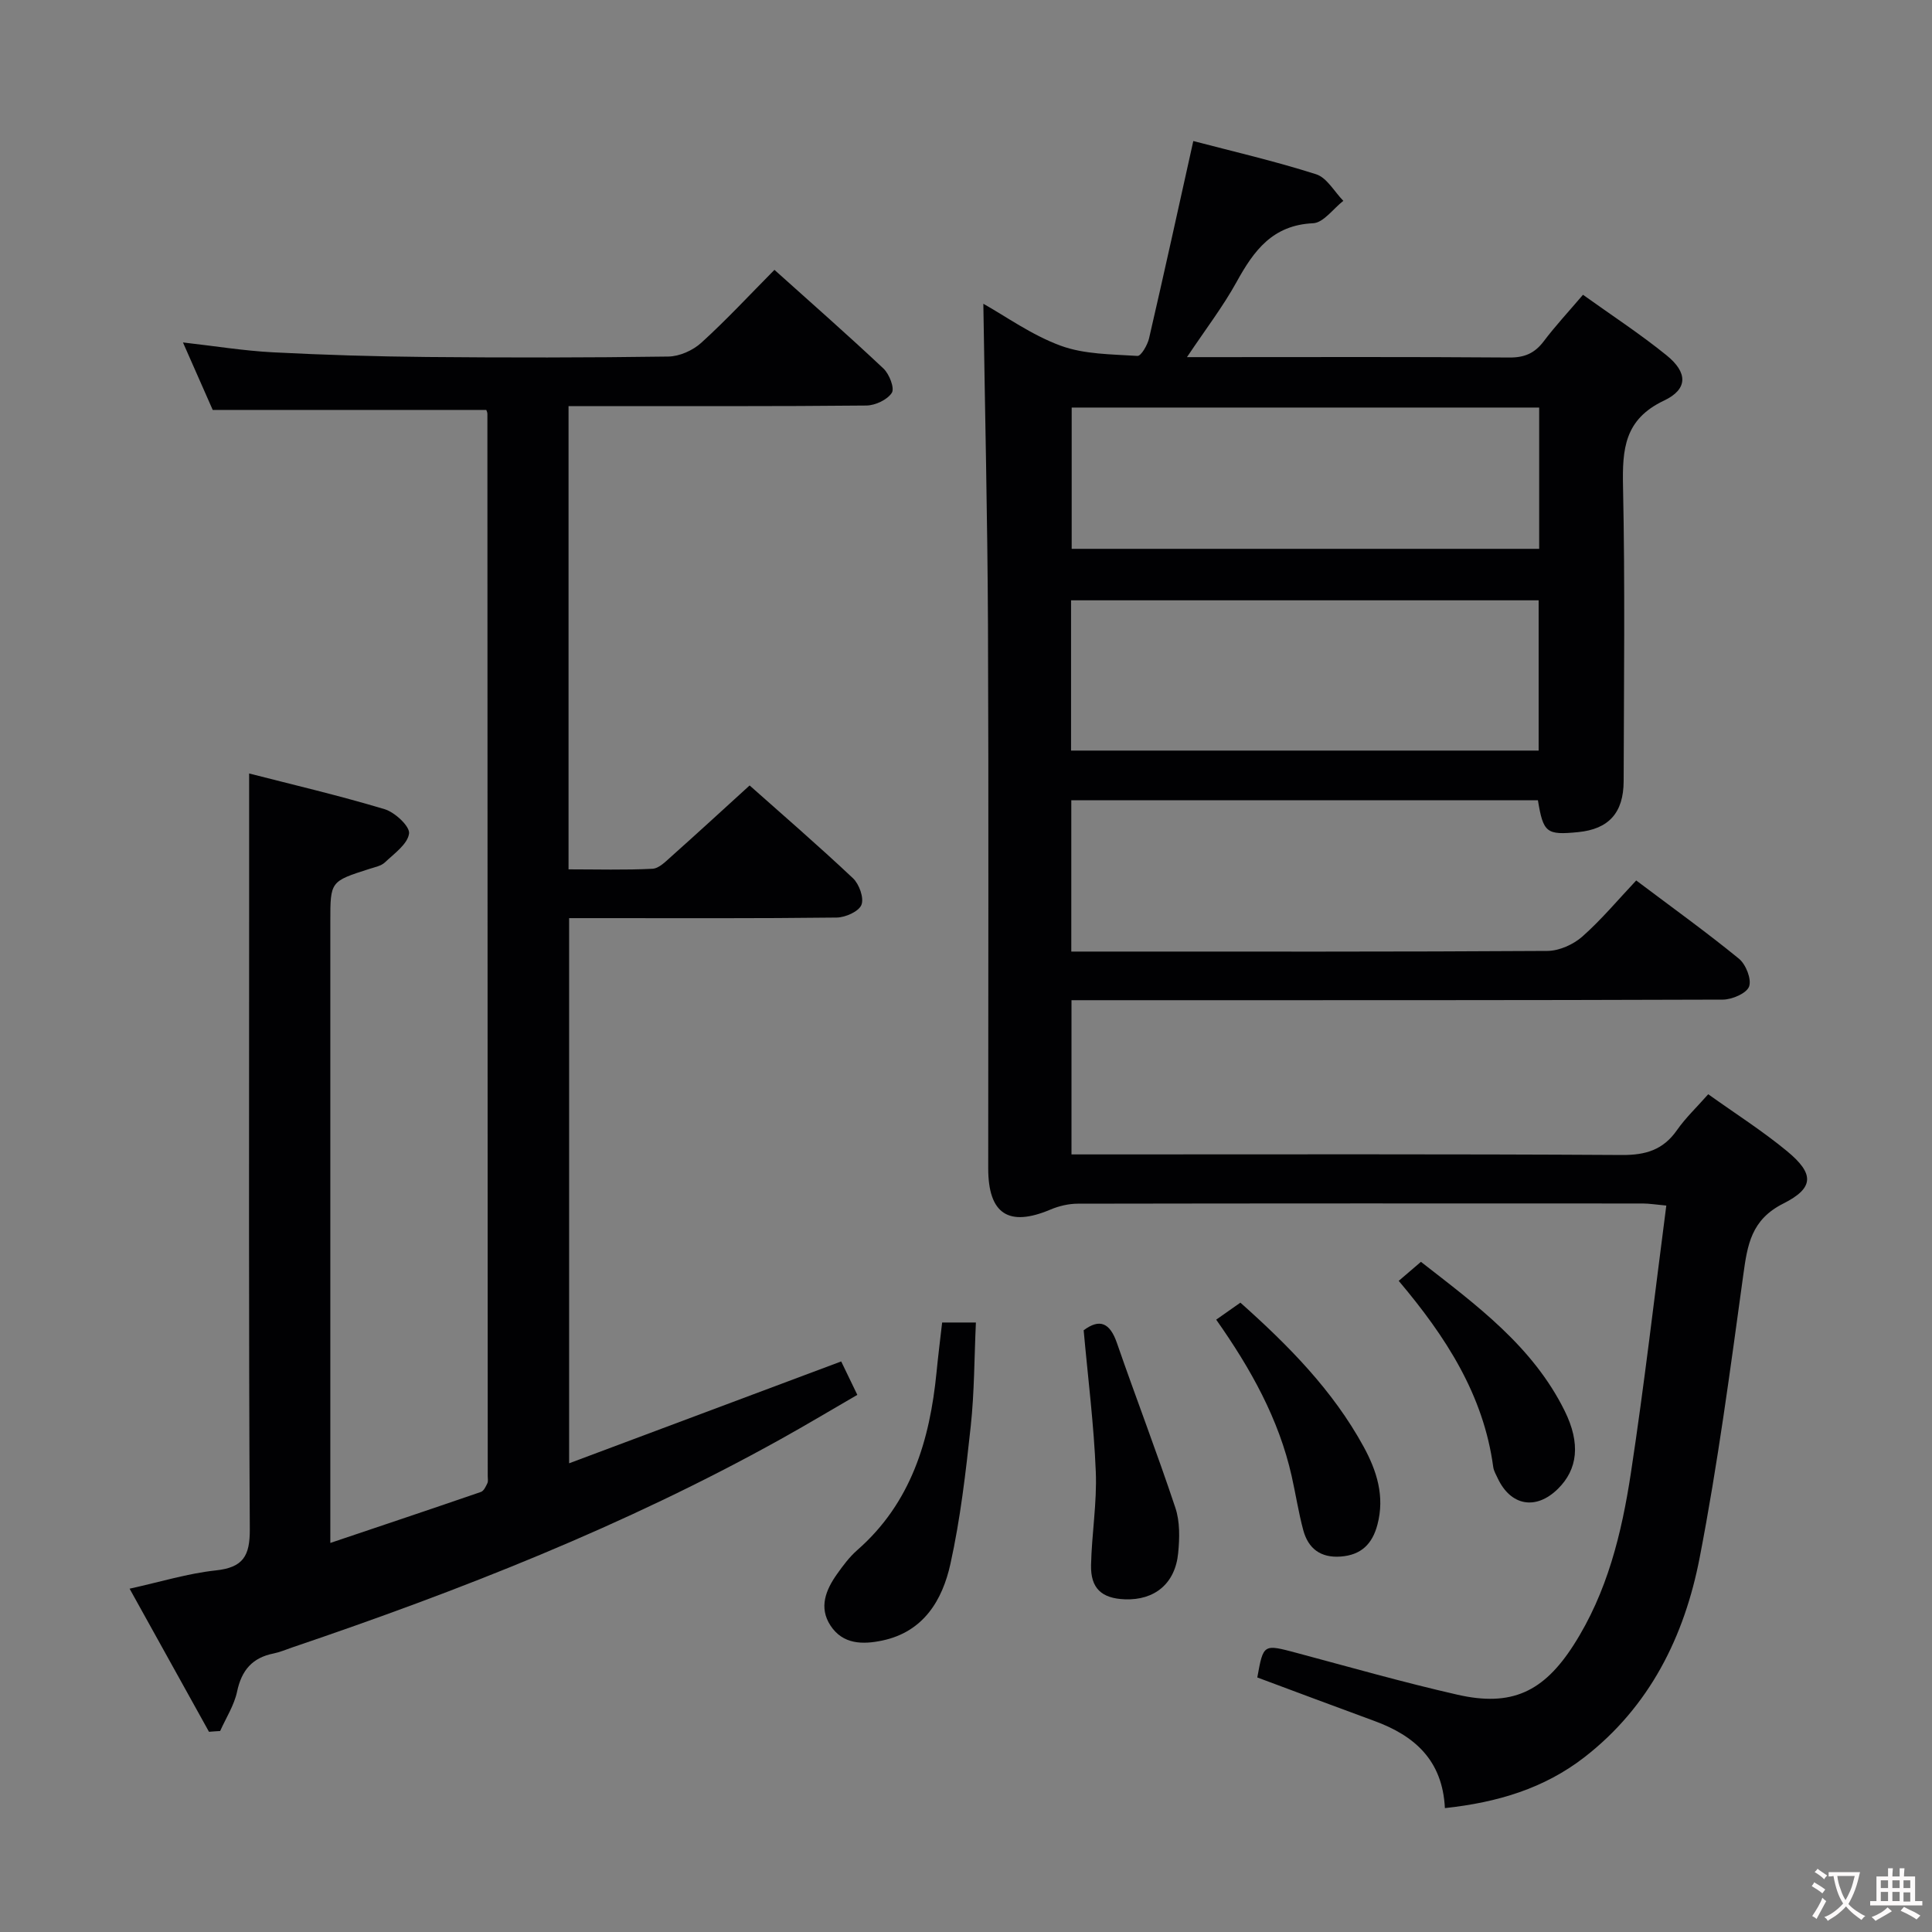 <svg enable-background="new 0 0 400 400" viewBox="0 0 400 400" xmlns="http://www.w3.org/2000/svg"><rect x="0" y="0" width="400" height="400" fill="#808080" stroke="none"/><g fill="#010103"><path d="m299.15 374.35c-.49-9.95-6.32-15.01-14.59-18.04-8.08-2.96-16.14-5.99-24.25-9.01 1.27-6.99 1.25-6.92 8.2-5.07 11.06 2.96 22.08 6.1 33.24 8.64 11.19 2.55 17.82-.57 24.04-10.27 6.98-10.88 9.97-23.16 11.87-35.64 2.77-18.19 4.87-36.48 7.33-55.36-2.08-.19-3.46-.42-4.85-.43-38.99-.02-77.99-.03-116.98.04-1.91 0-3.94.48-5.7 1.23-8.64 3.64-12.86.9-12.86-8.56-.01-37.49.11-74.99-.05-112.48-.1-22.25-.63-44.49-.96-66.51 4.64 2.6 10.01 6.48 16 8.68 4.92 1.81 10.56 1.77 15.91 2.12.74.05 2.08-2.26 2.4-3.64 3.1-13.39 6.04-26.82 9.16-40.85 8.04 2.11 16.84 4.14 25.43 6.88 2.23.71 3.77 3.6 5.63 5.5-2.08 1.62-4.11 4.54-6.26 4.64-8.4.38-12.27 5.68-15.84 12.16-2.8 5.08-6.37 9.73-10.27 15.56h5.24c20.5 0 40.99-.08 61.49.08 3.18.03 5.28-.9 7.15-3.38 2.4-3.18 5.13-6.11 8.11-9.61 5.83 4.18 11.79 8.07 17.3 12.53 4.39 3.55 4.49 7-.53 9.38-8.21 3.89-8.64 10.05-8.48 17.79.43 20.32.18 40.66.13 60.99-.02 6.58-3.1 9.93-9.4 10.56-6.58.65-7.24.15-8.35-6.59-32.05 0-64.14 0-96.61 0v31.32h5.09c31.16 0 62.32.07 93.49-.13 2.45-.02 5.36-1.33 7.22-2.97 3.96-3.5 7.38-7.61 11.16-11.62 7.59 5.71 14.6 10.75 21.27 16.2 1.44 1.18 2.65 4.25 2.1 5.76-.52 1.41-3.52 2.7-5.43 2.71-42.83.15-85.65.12-128.48.12-1.99 0-3.98 0-6.38 0v31.93h5.49c36.16 0 72.32-.1 108.48.12 4.94.03 8.54-1.07 11.39-5.15 1.79-2.56 4.11-4.75 6.47-7.43 5.58 3.99 11.21 7.57 16.31 11.78 5.63 4.65 5.71 7.59-.76 10.85-6.66 3.35-7.43 8.53-8.29 14.77-2.69 19.56-5.28 39.17-9.03 58.54-3.15 16.29-10.33 30.85-23.92 41.37-8.28 6.39-17.86 9.31-28.83 10.49zm-77.4-218.95h96.81c0-10.67 0-20.91 0-31.11-32.47 0-64.56 0-96.81 0zm96.92-71.02c-32.65 0-64.69 0-96.79 0v29.25h96.79c0-9.88 0-19.44 0-29.25z"/><path d="m43.27 358.55c-5.34-9.62-10.67-19.24-16.44-29.63 6.37-1.4 12.03-3.16 17.83-3.78 5.69-.61 7.09-2.99 7.06-8.55-.25-42.49-.14-84.99-.14-127.48 0-9.45 0-18.91 0-28.97 8.72 2.24 18.47 4.52 28.04 7.39 2.14.64 5.28 3.57 5.07 5.05-.3 2.19-3.07 4.14-5 5.97-.78.74-2.09.98-3.19 1.34-8.1 2.59-8.11 2.58-8.11 10.84v121.98 6.74c10.89-3.67 21.05-7.07 31.18-10.56.59-.2 1.01-1.12 1.33-1.79.2-.41.08-.98.08-1.48-.02-73.32-.04-146.64-.07-219.96 0-.31-.18-.62-.23-.79-18.61 0-37.16 0-56.64 0-1.68-3.8-3.79-8.6-6.16-13.97 6.54.74 12.54 1.72 18.57 2.04 10.63.55 21.27.87 31.92.97 16.66.15 33.33.15 49.99-.09 2.32-.03 5.08-1.26 6.82-2.84 5.17-4.69 9.94-9.84 15.16-15.11 7.66 6.88 15.24 13.53 22.57 20.43 1.21 1.14 2.35 4.07 1.73 5.03-.93 1.44-3.42 2.61-5.26 2.63-18.66.19-37.33.11-55.99.12-1.79 0-3.59 0-5.68 0v95.91c5.87 0 11.63.17 17.37-.12 1.37-.07 2.78-1.54 3.96-2.59 5.33-4.75 10.58-9.58 16.16-14.66 6.61 5.87 14.14 12.38 21.39 19.2 1.3 1.22 2.33 4.1 1.76 5.52-.55 1.38-3.32 2.61-5.12 2.63-16.49.2-32.99.12-49.49.12-1.82 0-3.65 0-5.91 0v112.87c18.85-7.06 37.39-14 56.33-21.09 1.05 2.18 2.04 4.22 3.34 6.92-5.38 3.11-10.59 6.24-15.9 9.19-32.21 17.91-66.34 31.32-101.15 43.12-1.26.43-2.5.97-3.79 1.23-4.4.87-6.64 3.46-7.57 7.88-.6 2.85-2.3 5.46-3.51 8.18-.76.03-1.53.1-2.31.16z"/><path d="m195.06 273.81h6.99c-.34 7.32-.31 14.44-1.07 21.48-1.03 9.55-2.14 19.16-4.21 28.52-1.66 7.49-5.55 14.03-14.07 15.84-4.07.86-8.19.83-10.76-3.1-2.45-3.74-.97-7.38 1.36-10.66 1.25-1.76 2.57-3.54 4.18-4.95 11.16-9.77 15.03-22.74 16.42-36.83.32-3.29.73-6.57 1.16-10.3z"/><path d="m224.36 275.42c3.31-2.47 5.43-1.58 6.89 2.64 3.95 11.41 8.29 22.67 12.1 34.12.96 2.87.88 6.25.58 9.34-.6 6.34-4.88 9.84-11.06 9.6-4.79-.19-7.09-2.27-6.98-7.1.14-6.45 1.25-12.92.98-19.34-.39-9.71-1.62-19.38-2.51-29.26z"/><path d="m251.8 273.22c1.87-1.32 3.34-2.34 5.01-3.52 9.94 8.86 19.12 18.13 25.5 29.8 2.74 5.01 4.43 10.3 2.87 16.17-1.06 4.01-3.37 6.29-7.62 6.6-4.15.3-6.71-1.66-7.74-5.49-.98-3.67-1.56-7.44-2.39-11.15-2.66-11.83-8.44-22.2-15.63-32.41z"/><path d="m289.59 265.19c1.7-1.45 2.93-2.51 4.6-3.94 11.43 8.92 23.13 17.44 29.76 30.86 3.35 6.78 2.68 12.12-1.4 16.14-4.54 4.47-9.77 3.55-12.47-2.2-.35-.75-.81-1.51-.92-2.31-2.01-14.94-9.8-26.98-19.57-38.55z"/></g><path d="m377.9 391.2c-.2.3-.4.5-.6.8-.7-.6-1.4-1-2.2-1.5.2-.3.4-.5.5-.8.6.4 1.4.8 2.3 1.5zm-1.8 6.1c-.2-.2-.5-.4-.9-.6.4-.6.8-1.2 1.2-1.9s.7-1.3.9-1.9c.3.3.5.5.8.7-.7 1.3-1.4 2.6-2 3.7zm2.2-9c-.3.3-.5.5-.6.8-.6-.6-1.3-1.1-2-1.5.3-.3.5-.5.6-.7.6.5 1.3.9 2 1.4zm.3.2v-.9h2 4.5c-.3 1.3-.6 2.5-1 3.6s-.9 2.1-1.4 3c.4.5 1 1 1.6 1.4s1.2.8 1.9 1.1c-.3.2-.5.4-.8.8-.4-.3-1-.7-1.6-1.2s-1.2-1.1-1.6-1.6c-.5.6-1.1 1.1-1.7 1.6s-1.4.9-2.1 1.4c-.1-.3-.3-.5-.7-.8.6-.2 1.2-.5 1.9-1s1.4-1.1 2-1.8c-.5-.8-.9-1.6-1.2-2.5s-.6-2-.8-3.2c-.4.1-.7.1-1 .1zm2.5 2.7c.3 1 .7 1.7 1 2.2.3-.5.6-1.1 1-2s.6-1.9.9-3h-3.2-.4c.1.9.3 1.8.7 2.8z" fill="#fcfafa"/><path d="m396.5 388.5v1.5 3.6h1.5v.9c-.4 0-1 0-1.7 0h-7.9c-.5 0-.9 0-1.2 0v-.9h1.3v-3.5c0-.7 0-1.2 0-1.6h2.4c0-.8 0-1.4 0-1.7h1c0 .3-.1.8-.1 1.7h1.5c0-.8 0-1.4 0-1.7h1c0 .3-.1.9-.1 1.7zm-8.2 9.2c-.2-.3-.5-.5-.8-.8.8-.3 1.4-.6 1.9-.9s1-.7 1.4-1.1c.3.3.6.5.9.8-1.6 1-2.8 1.6-3.4 2zm2.6-6.8v-1.6h-1.5v1.6zm0 2.7v-1.9h-1.5v1.9zm2.4-2.7v-1.6h-1.5v1.6zm0 2.7v-1.9h-1.5v1.9zm.2 2 .7-.8c.4.2.9.5 1.6.8s1.3.7 1.8 1c-.3.3-.5.5-.8.8-.4-.3-1.5-1-3.3-1.8zm2-4.7v-1.6h-1.4v1.6zm0 2.8v-1.9h-1.4v1.9z" fill="#fcfafa"/></svg>